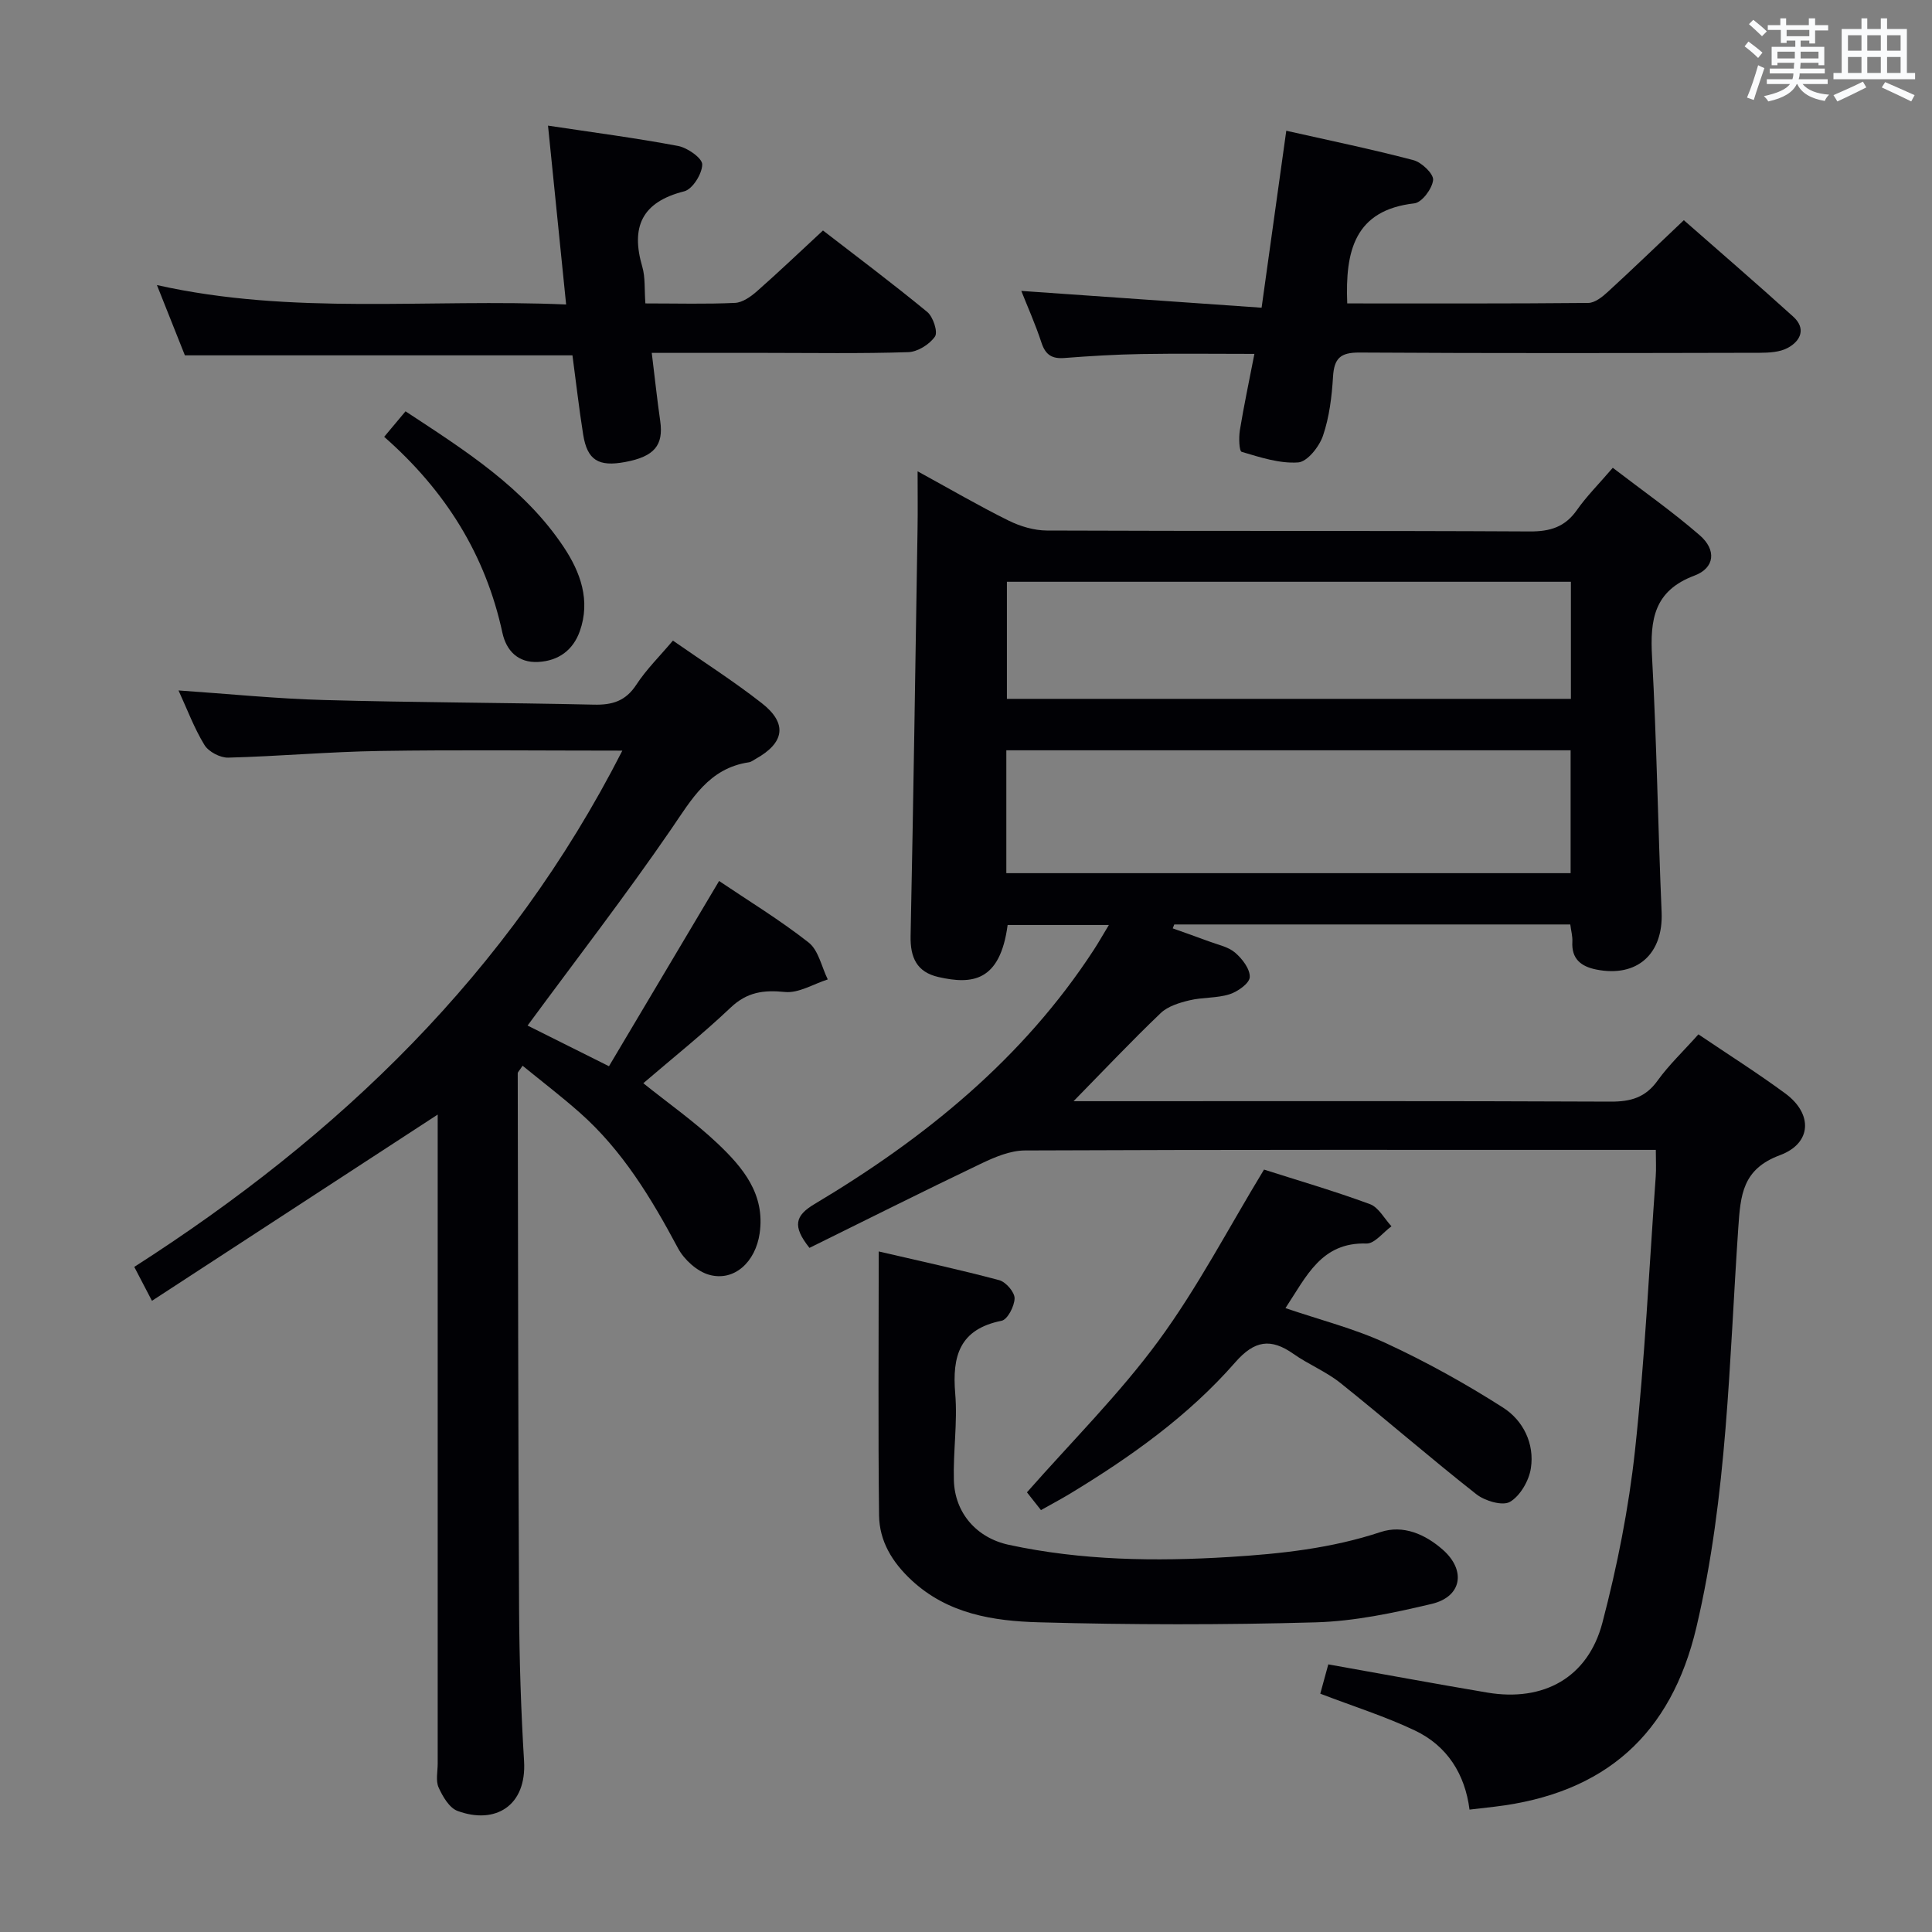 <svg enable-background="new 0 0 400 400" viewBox="0 0 400 400" xmlns="http://www.w3.org/2000/svg"><rect x="0" y="0" width="400" height="400" fill="#808080" stroke="none"/><g fill="#010105"><path d="m351.64 214.15c6.21 4.2 12.26 8.02 18 12.25 5.7 4.2 5.5 10.3-1.1 12.76-7.79 2.89-8.18 8.2-8.65 15.09-1.89 27.65-2.26 55.48-8.67 82.67-5.23 22.16-18.88 34.42-41.79 37.14-1.63.19-3.27.38-5.18.6-.94-7.35-4.61-13.2-11.33-16.39-6.11-2.9-12.62-4.95-19.57-7.61.53-1.94 1.12-4.07 1.66-6.07 11.13 1.98 22.01 4 32.92 5.84 11.66 1.96 20.86-3.1 23.84-14.5 3.06-11.68 5.44-23.65 6.74-35.64 2.04-18.83 2.93-37.79 4.29-56.69.12-1.62.02-3.26.02-5.53-2.08 0-3.85 0-5.63 0-41.66 0-83.32-.06-124.99.12-3.07.01-6.31 1.4-9.17 2.77-11.93 5.7-23.75 11.64-35.44 17.4-3.6-4.52-2.95-6.69 1.04-9.07 22.82-13.61 43.14-30.07 57.84-52.65.96-1.47 1.82-3 3.11-5.13-7.57 0-14.27 0-20.96 0-1.57 11.81-7.42 12.34-14.3 10.78-4.5-1.02-5.88-4.02-5.79-8.51.58-28.13.99-56.27 1.44-84.4.06-3.63.01-7.27.01-11.8 6.66 3.64 12.63 7.13 18.81 10.19 2.42 1.2 5.3 2.06 7.97 2.07 33.33.14 66.66.01 99.99.19 4.22.02 7.27-.93 9.73-4.43 1.99-2.84 4.49-5.33 7.43-8.75 6.09 4.68 12.31 9.03 18.01 13.98 3.49 3.03 3.12 6.76-1.1 8.34-8.41 3.15-9.21 9.15-8.78 16.85.97 17.59 1.22 35.22 1.98 52.83.37 8.62-5.04 13.58-13.54 11.88-3.13-.63-5.15-2.19-4.94-5.76.06-1.11-.26-2.24-.43-3.57-27.49 0-54.74 0-81.99 0-.11.27-.21.54-.32.81 2.49.89 4.99 1.75 7.46 2.68 1.86.7 4.01 1.11 5.45 2.34 1.48 1.26 3.11 3.39 3.04 5.07-.05 1.28-2.49 3.01-4.18 3.55-2.64.84-5.6.6-8.32 1.26-2.09.5-4.45 1.22-5.94 2.64-5.98 5.71-11.67 11.74-18.04 18.24h5.71c35.16 0 70.33-.07 105.49.09 4.2.02 7.24-.87 9.75-4.4 2.33-3.22 5.27-6 8.42-9.53zm-143.29-58.81v25.44h116.83c0-8.51 0-16.9 0-25.44-39.03 0-77.66 0-116.83 0zm116.89-34.89c-39.1 0-77.84 0-116.77 0v24.24h116.77c0-8.24 0-16.15 0-24.24z"/><path d="m128.85 155.41c-17.65 0-33.95-.19-50.25.07-10.46.16-20.9 1.11-31.36 1.38-1.66.04-4.06-1.22-4.91-2.62-2.13-3.48-3.57-7.38-5.37-11.29 10.3.7 20.19 1.71 30.1 1.98 18.63.52 37.27.54 55.91.96 3.81.09 6.56-.74 8.77-4.12 2.07-3.17 4.83-5.88 7.58-9.14 6.28 4.38 12.57 8.39 18.42 12.97 5.35 4.19 4.7 8.21-1.33 11.55-.44.24-.87.6-1.34.67-8.35 1.24-11.86 7.66-16.15 13.91-9.4 13.69-19.56 26.84-29.69 40.6 4.85 2.42 10.41 5.2 16.85 8.42 7.68-12.92 15.21-25.59 22.8-38.35 5.97 4.03 12.53 8.02 18.53 12.73 2.06 1.62 2.69 5.05 3.97 7.65-2.96.94-6.02 2.88-8.85 2.6-4.46-.45-7.87.01-11.28 3.25-5.77 5.47-12 10.44-18.06 15.64 5.17 4.15 10.61 7.96 15.38 12.48 5.22 4.95 9.9 10.48 8.7 18.64-.87 5.9-5.25 9.99-10.45 8.54-2.5-.7-5.18-3.13-6.44-5.49-5.52-10.34-11.51-20.28-20.39-28.12-3.78-3.34-7.81-6.42-11.79-9.67-.71 1.08-1.02 1.32-1.01 1.57.07 36.98.09 73.96.28 110.95.06 10.48.39 20.96 1.03 31.42.57 9.36-6.03 13.21-13.78 10.34-1.7-.63-3.07-2.99-3.91-4.85-.63-1.39-.19-3.28-.19-4.94 0-42.99 0-85.97 0-128.96 0-1.95 0-3.9 0-5.42-19.65 12.81-39.14 25.51-59.16 38.56-1.59-3.04-2.55-4.88-3.66-7.02 42.32-27.12 77.5-60.7 101.05-106.89z"/><path d="m278.93 62.82c16.66 0 33.28.06 49.9-.1 1.37-.01 2.92-1.25 4.05-2.29 5.14-4.71 10.16-9.56 15.74-14.84 7.26 6.38 15.04 13.08 22.65 19.97 2.69 2.44 1.57 5.01-1.14 6.47-1.63.88-3.81 1-5.75 1.01-27.65.06-55.29.12-82.94-.05-3.92-.02-5.22 1.19-5.45 4.99-.25 4.12-.76 8.36-2.08 12.23-.77 2.27-3.25 5.4-5.14 5.53-3.85.27-7.87-1.06-11.69-2.19-.54-.16-.62-2.97-.38-4.47.83-5.07 1.9-10.09 3.01-15.81-8.01 0-15.72-.1-23.42.03-5.31.09-10.62.41-15.91.82-2.57.2-3.92-.64-4.75-3.16-1.28-3.9-2.97-7.66-4.18-10.73 16.33 1.14 32.79 2.29 49.75 3.48 1.78-12.72 3.4-24.34 5.11-36.64 8.79 1.98 17.62 3.8 26.33 6.09 1.7.45 4.2 2.84 4.07 4.11-.18 1.79-2.32 4.65-3.87 4.83-12.38 1.4-14.35 9.84-13.91 20.72z"/><path d="m133.62 62.82c6.59 0 12.58.17 18.55-.11 1.56-.07 3.28-1.29 4.55-2.41 4.5-3.96 8.83-8.1 13.67-12.58 6.75 5.22 14.3 10.87 21.58 16.86 1.22 1 2.25 4.15 1.61 5.09-1.12 1.63-3.59 3.18-5.55 3.24-9.82.32-19.65.15-29.48.15-7.63 0-15.26 0-23.61 0 .62 5.04 1.1 9.58 1.75 14.1.72 5.03-1.21 7.36-7.23 8.49-5.55 1.04-7.87-.37-8.72-5.67-.86-5.39-1.47-10.82-2.22-16.41-26.63 0-53.18 0-80.24 0-1.69-4.25-3.57-8.97-5.79-14.55 28.15 6.31 56.03 2.77 84.72 4.02-1.27-12.58-2.48-24.51-3.75-37.03 9.36 1.41 18.19 2.56 26.93 4.21 1.95.37 5.02 2.53 5 3.83-.02 1.94-2.01 5.13-3.73 5.56-8.8 2.22-11.1 7.39-8.67 15.66.63 2.17.41 4.58.63 7.55z"/><path d="m181.93 259.1c8.63 2.01 16.85 3.78 24.96 5.95 1.37.37 3.18 2.47 3.17 3.75-.02 1.62-1.46 4.4-2.69 4.65-8.71 1.74-10.26 7.3-9.6 15.1.5 5.92-.45 11.96-.28 17.93.19 6.76 4.69 11.92 11.38 13.36 15.07 3.25 30.31 3.46 45.65 2.52 10.66-.66 21.1-1.78 31.33-5.17 4.62-1.53 9.19.41 12.9 3.69 4.8 4.25 3.93 9.7-2.33 11.19-7.88 1.87-15.97 3.59-24.02 3.82-19.09.54-38.22.52-57.32-.01-9.41-.26-18.84-1.72-26.36-8.72-4.02-3.74-6.65-8.1-6.72-13.41-.21-17.79-.07-35.6-.07-54.65z"/><path d="m215.52 312.65c-1.37-1.73-2.38-3.01-2.9-3.68 9.32-10.59 19.14-20.34 27.23-31.36 8.1-11.02 14.47-23.31 21.85-35.46 6.85 2.19 14.48 4.41 21.92 7.15 1.81.66 3 3.02 4.47 4.59-1.73 1.25-3.5 3.63-5.19 3.57-9.35-.3-12.4 6.79-16.76 13.37 7.16 2.45 14.29 4.24 20.83 7.27 8.36 3.87 16.48 8.38 24.24 13.34 4.13 2.64 6.53 7.43 5.74 12.55-.39 2.57-2.2 5.7-4.32 6.95-1.53.9-5.19-.18-6.96-1.57-9.53-7.49-18.68-15.46-28.14-23.03-2.96-2.37-6.62-3.84-9.73-6.03-4.7-3.31-8.08-2.8-12.05 1.74-9.71 11.11-21.67 19.6-34.24 27.22-1.84 1.11-3.74 2.11-5.99 3.38z"/><path d="m79.54 90.44c1.65-1.97 2.9-3.46 4.42-5.28 12.31 8.1 24.55 15.78 32.75 28.1 3.45 5.18 5.6 11.04 3.33 17.43-1.4 3.92-4.4 6.13-8.6 6.36-4.21.23-6.62-2.37-7.42-6.03-3.49-16.15-11.76-29.4-24.48-40.58z"/></g><path d="m361.2 9.6.8-1c.9.7 1.9 1.4 2.9 2.3l-.9 1.1c-1-1-2-1.8-2.8-2.4zm.5 10.6c.9-2.1 1.6-4.3 2.3-6.7.4.2.8.4 1.3.6-.7 2.1-1.5 4.3-2.2 6.6zm.4-15.2.9-.9c1 .8 2 1.6 2.8 2.4l-1 1c-.9-.9-1.8-1.7-2.7-2.5zm12.5-1.2h1.2v1.4h2.7v1.1h-2.7v2.7h-1.2v-.6h-1.8v1.3h4.9v3.8h-1.2v-.5h-3.7c0 .4-.1.9-.1 1.2h5.1v1h-5.2c0 .5-.1.9-.2 1.2h6v1h-5.2c1.1 1.3 2.9 2 5.5 2.2-.4.4-.7.8-.9 1.3-2.9-.5-4.8-1.6-5.7-3.5h-.1c-.8 1.7-2.7 2.9-5.9 3.6-.2-.4-.6-.8-.9-1.1 2.8-.6 4.6-1.4 5.4-2.5h-4.8v-1h5.3c.1-.3.2-.7.2-1.2h-4.9v-1h5c0-.4 0-.8.1-1.2h-3.5v.5h-1.2v-3.8h4.9v-1.3h-1.8v.5h-1.2v-2.7h-2.7v-1h2.6v-1.4h1.2v1.4h4.7v-1.4zm-6.6 8.3h3.6c0-.4 0-.9 0-1.4h-3.6zm1.9-4.6h4.7v-1.3h-4.7zm6.6 3.2h-3.7v1.4h3.7z" fill="#fafbfc"/><path d="m385.3 3.8h1.3v2.2h2.8v-2.2h1.3v2.2h4.1v9.1h1.7v1.3h-16.9v-1.3h1.7v-9.1h4.1v-2.2zm.4 13.1.7 1.2c-1.8.9-3.8 1.9-6 2.9-.2-.4-.5-.8-.8-1.3 2.3-1 4.3-1.9 6.1-2.8zm-3.1-6.4h2.8v-3.2h-2.8zm0 4.6h2.8v-3.3h-2.8zm4-4.6h2.8v-3.2h-2.8zm0 4.6h2.8v-3.3h-2.8zm3.7 1.9c2.1.9 4.1 1.8 6.1 2.7l-.7 1.3c-2.2-1.1-4.2-2-6.1-2.9zm3.2-9.7h-2.8v3.2h2.8zm-2.8 7.8h2.8v-3.3h-2.8z" fill="#fafbfc"/></svg>
